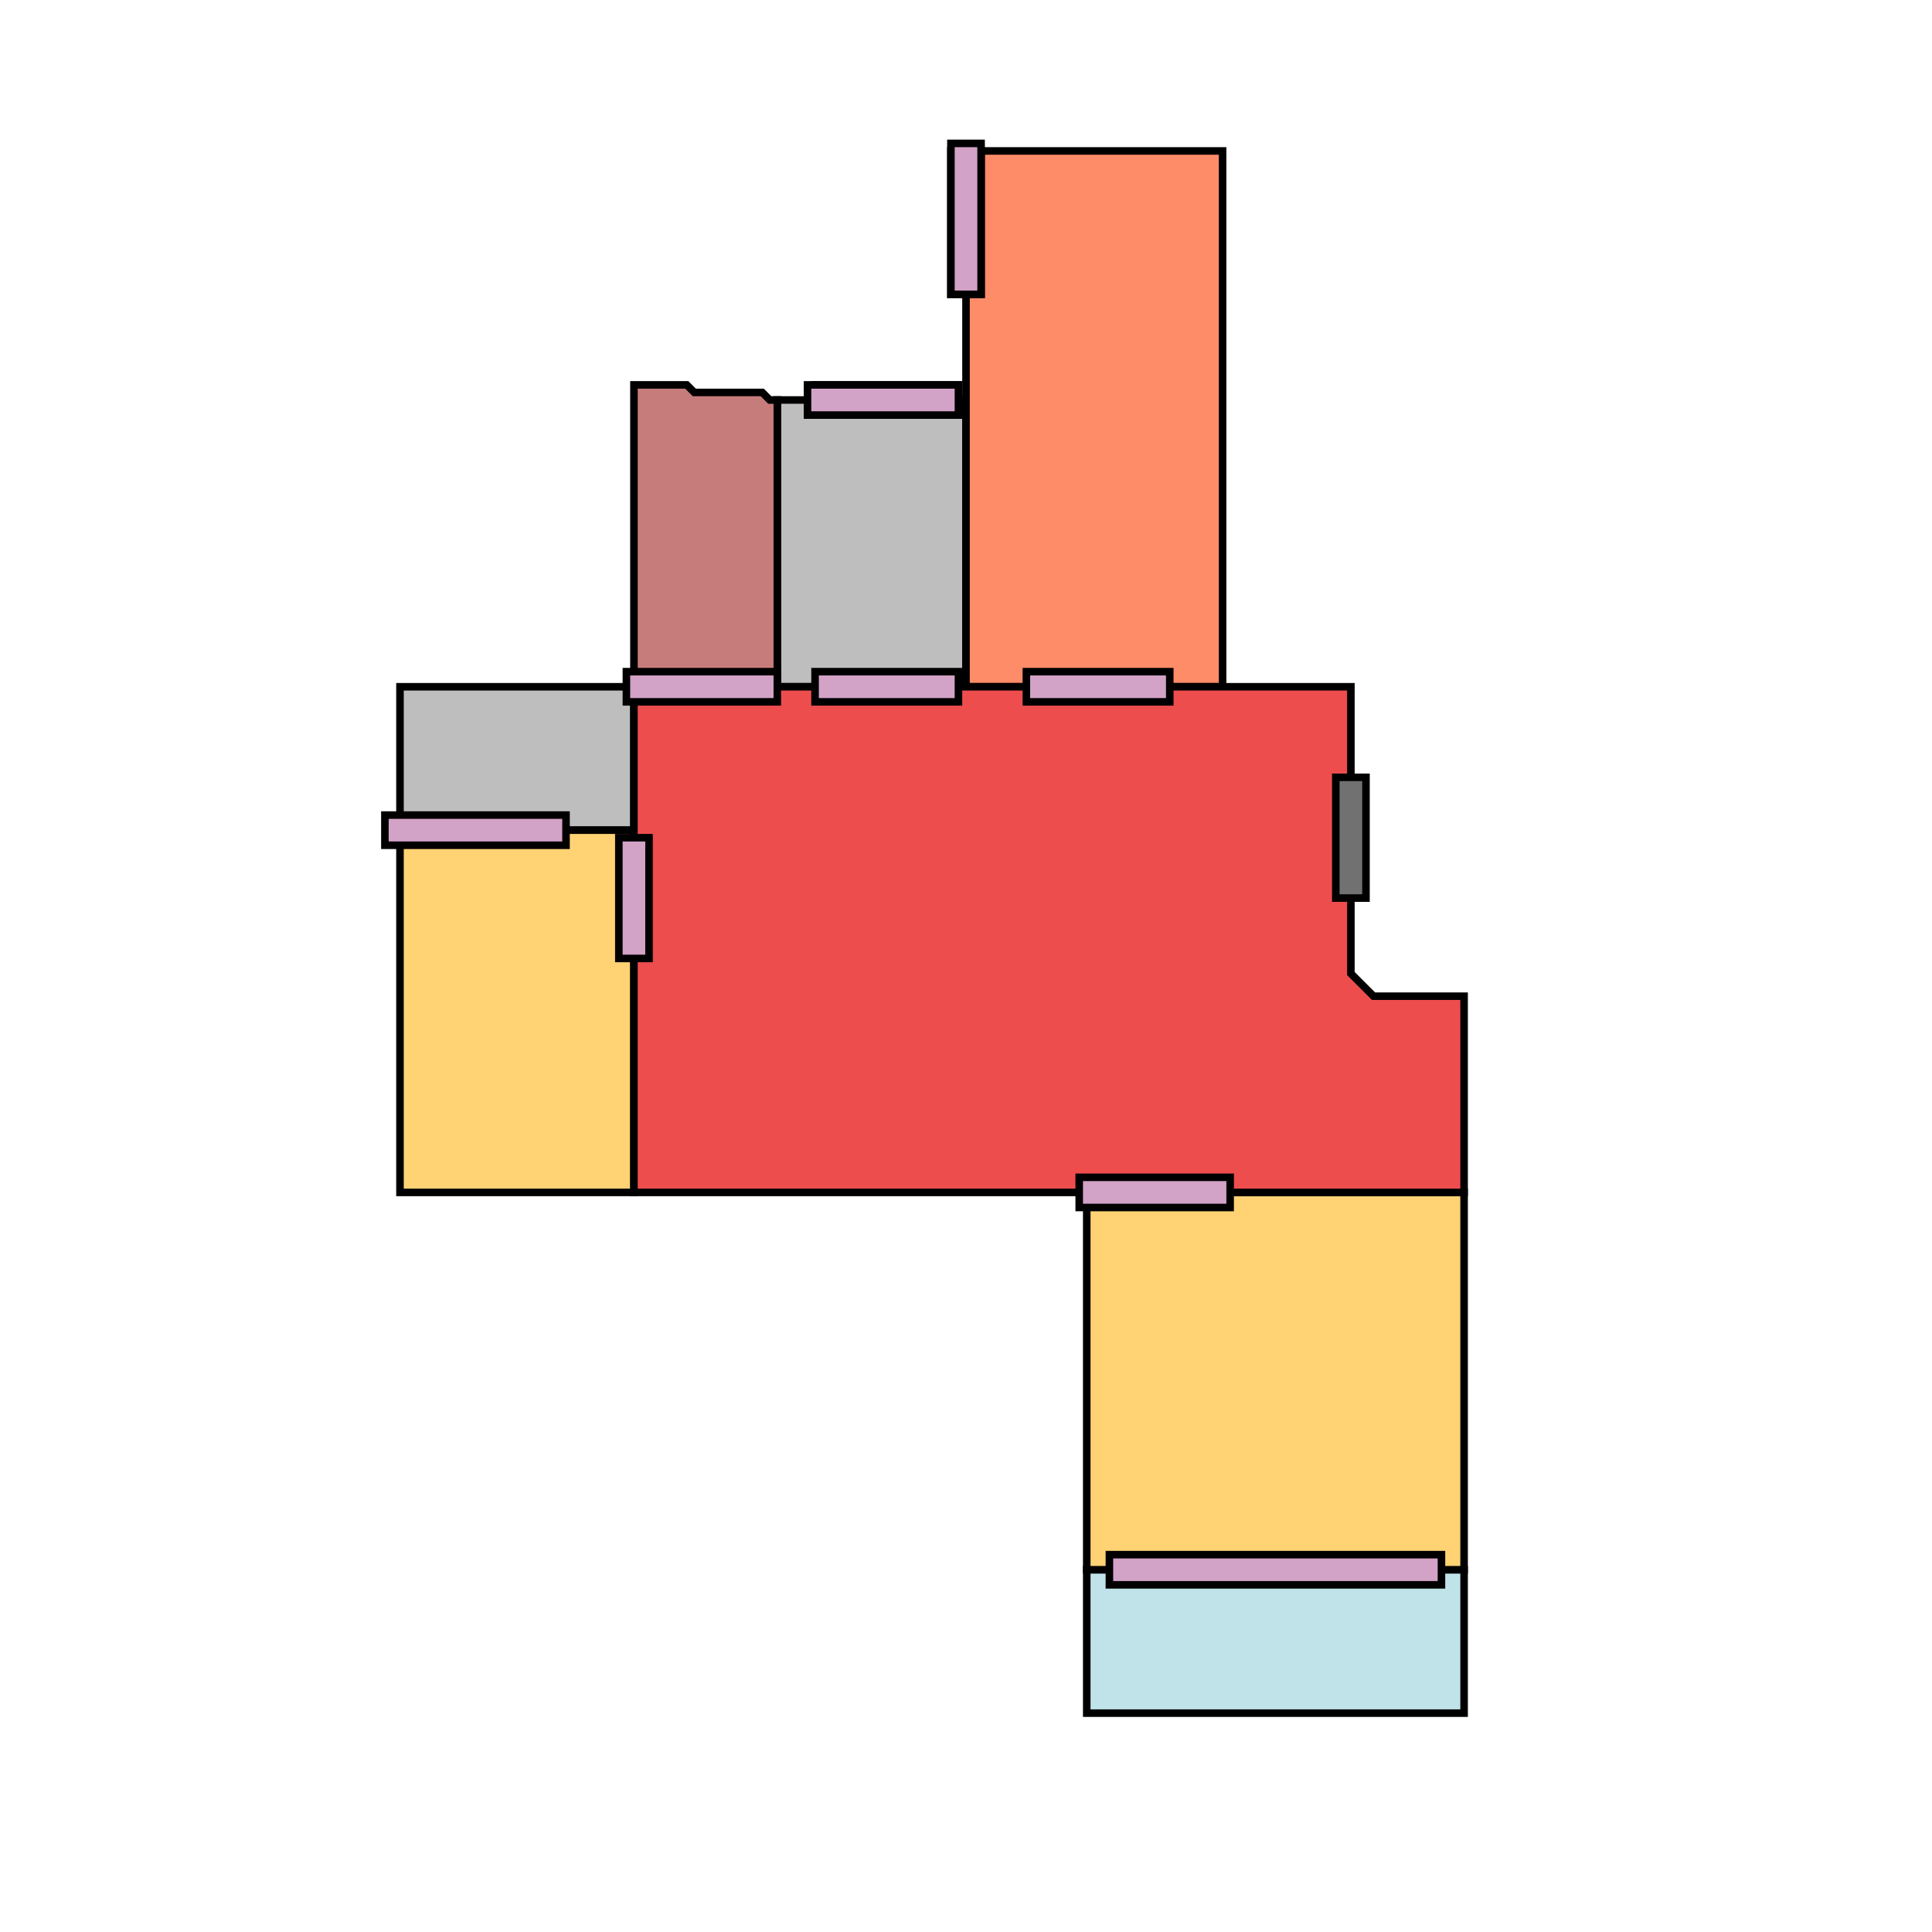 <?xml version="1.0" encoding="utf-8" ?>
<svg baseProfile="full" height="256" version="1.1" width="256" xmlns="http://www.w3.org/2000/svg" xmlns:ev="http://www.w3.org/2001/xml-events" xmlns:xlink="http://www.w3.org/1999/xlink"><defs /><polygon fill="#BEBEBE" points="53,91 53,110 84,110 84,91" stroke="rgb(0%,0%,0%)" /><polygon fill="#BEBEBE" points="103,53 103,91 128,91 128,53" stroke="rgb(0%,0%,0%)" /><polygon fill="#C67C7B" points="84,51 84,91 103,91 103,53 102,53 101,52 92,52 91,51" stroke="rgb(0%,0%,0%)" /><polygon fill="#BFE3E8" points="144,208 144,227 194,227 194,208" stroke="rgb(0%,0%,0%)" /><polygon fill="#FFD274" points="53,110 53,158 84,158 84,110" stroke="rgb(0%,0%,0%)" /><polygon fill="#FF8C69" points="128,20 128,91 162,91 162,20" stroke="rgb(0%,0%,0%)" /><polygon fill="#FFD274" points="144,158 144,208 194,208 194,158" stroke="rgb(0%,0%,0%)" /><polygon fill="#EE4D4D" points="84,91 84,158 194,158 194,132 182,132 179,129 179,91" stroke="rgb(0%,0%,0%)" /><polygon fill="#D3A2C7" points="147,206 147,210 191,210 191,206" stroke="rgb(0%,0%,0%)" /><polygon fill="#D3A2C7" points="51,112 51,108 75,108 75,112" stroke="rgb(0%,0%,0%)" /><polygon fill="#D3A2C7" points="83,93 83,89 103,89 103,93" stroke="rgb(0%,0%,0%)" /><polygon fill="#D3A2C7" points="130,20 130,39 126,39 126,20" stroke="rgb(0%,0%,0%)" /><polygon fill="#D3A2C7" points="136,93 136,89 155,89 155,93" stroke="rgb(0%,0%,0%)" /><polygon fill="#D3A2C7" points="130,19 130,39 126,39 126,19" stroke="rgb(0%,0%,0%)" /><polygon fill="#D3A2C7" points="108,55 108,51 127,51 127,55" stroke="rgb(0%,0%,0%)" /><polygon fill="#D3A2C7" points="108,93 108,89 127,89 127,93" stroke="rgb(0%,0%,0%)" /><polygon fill="#D3A2C7" points="107,55 107,51 127,51 127,55" stroke="rgb(0%,0%,0%)" /><polygon fill="#D3A2C7" points="143,156 143,160 163,160 163,156" stroke="rgb(0%,0%,0%)" /><polygon fill="#D3A2C7" points="86,111 86,127 82,127 82,111" stroke="rgb(0%,0%,0%)" /><polygon fill="#727171" points="177,103 177,119 181,119 181,103" stroke="rgb(0%,0%,0%)" /></svg>